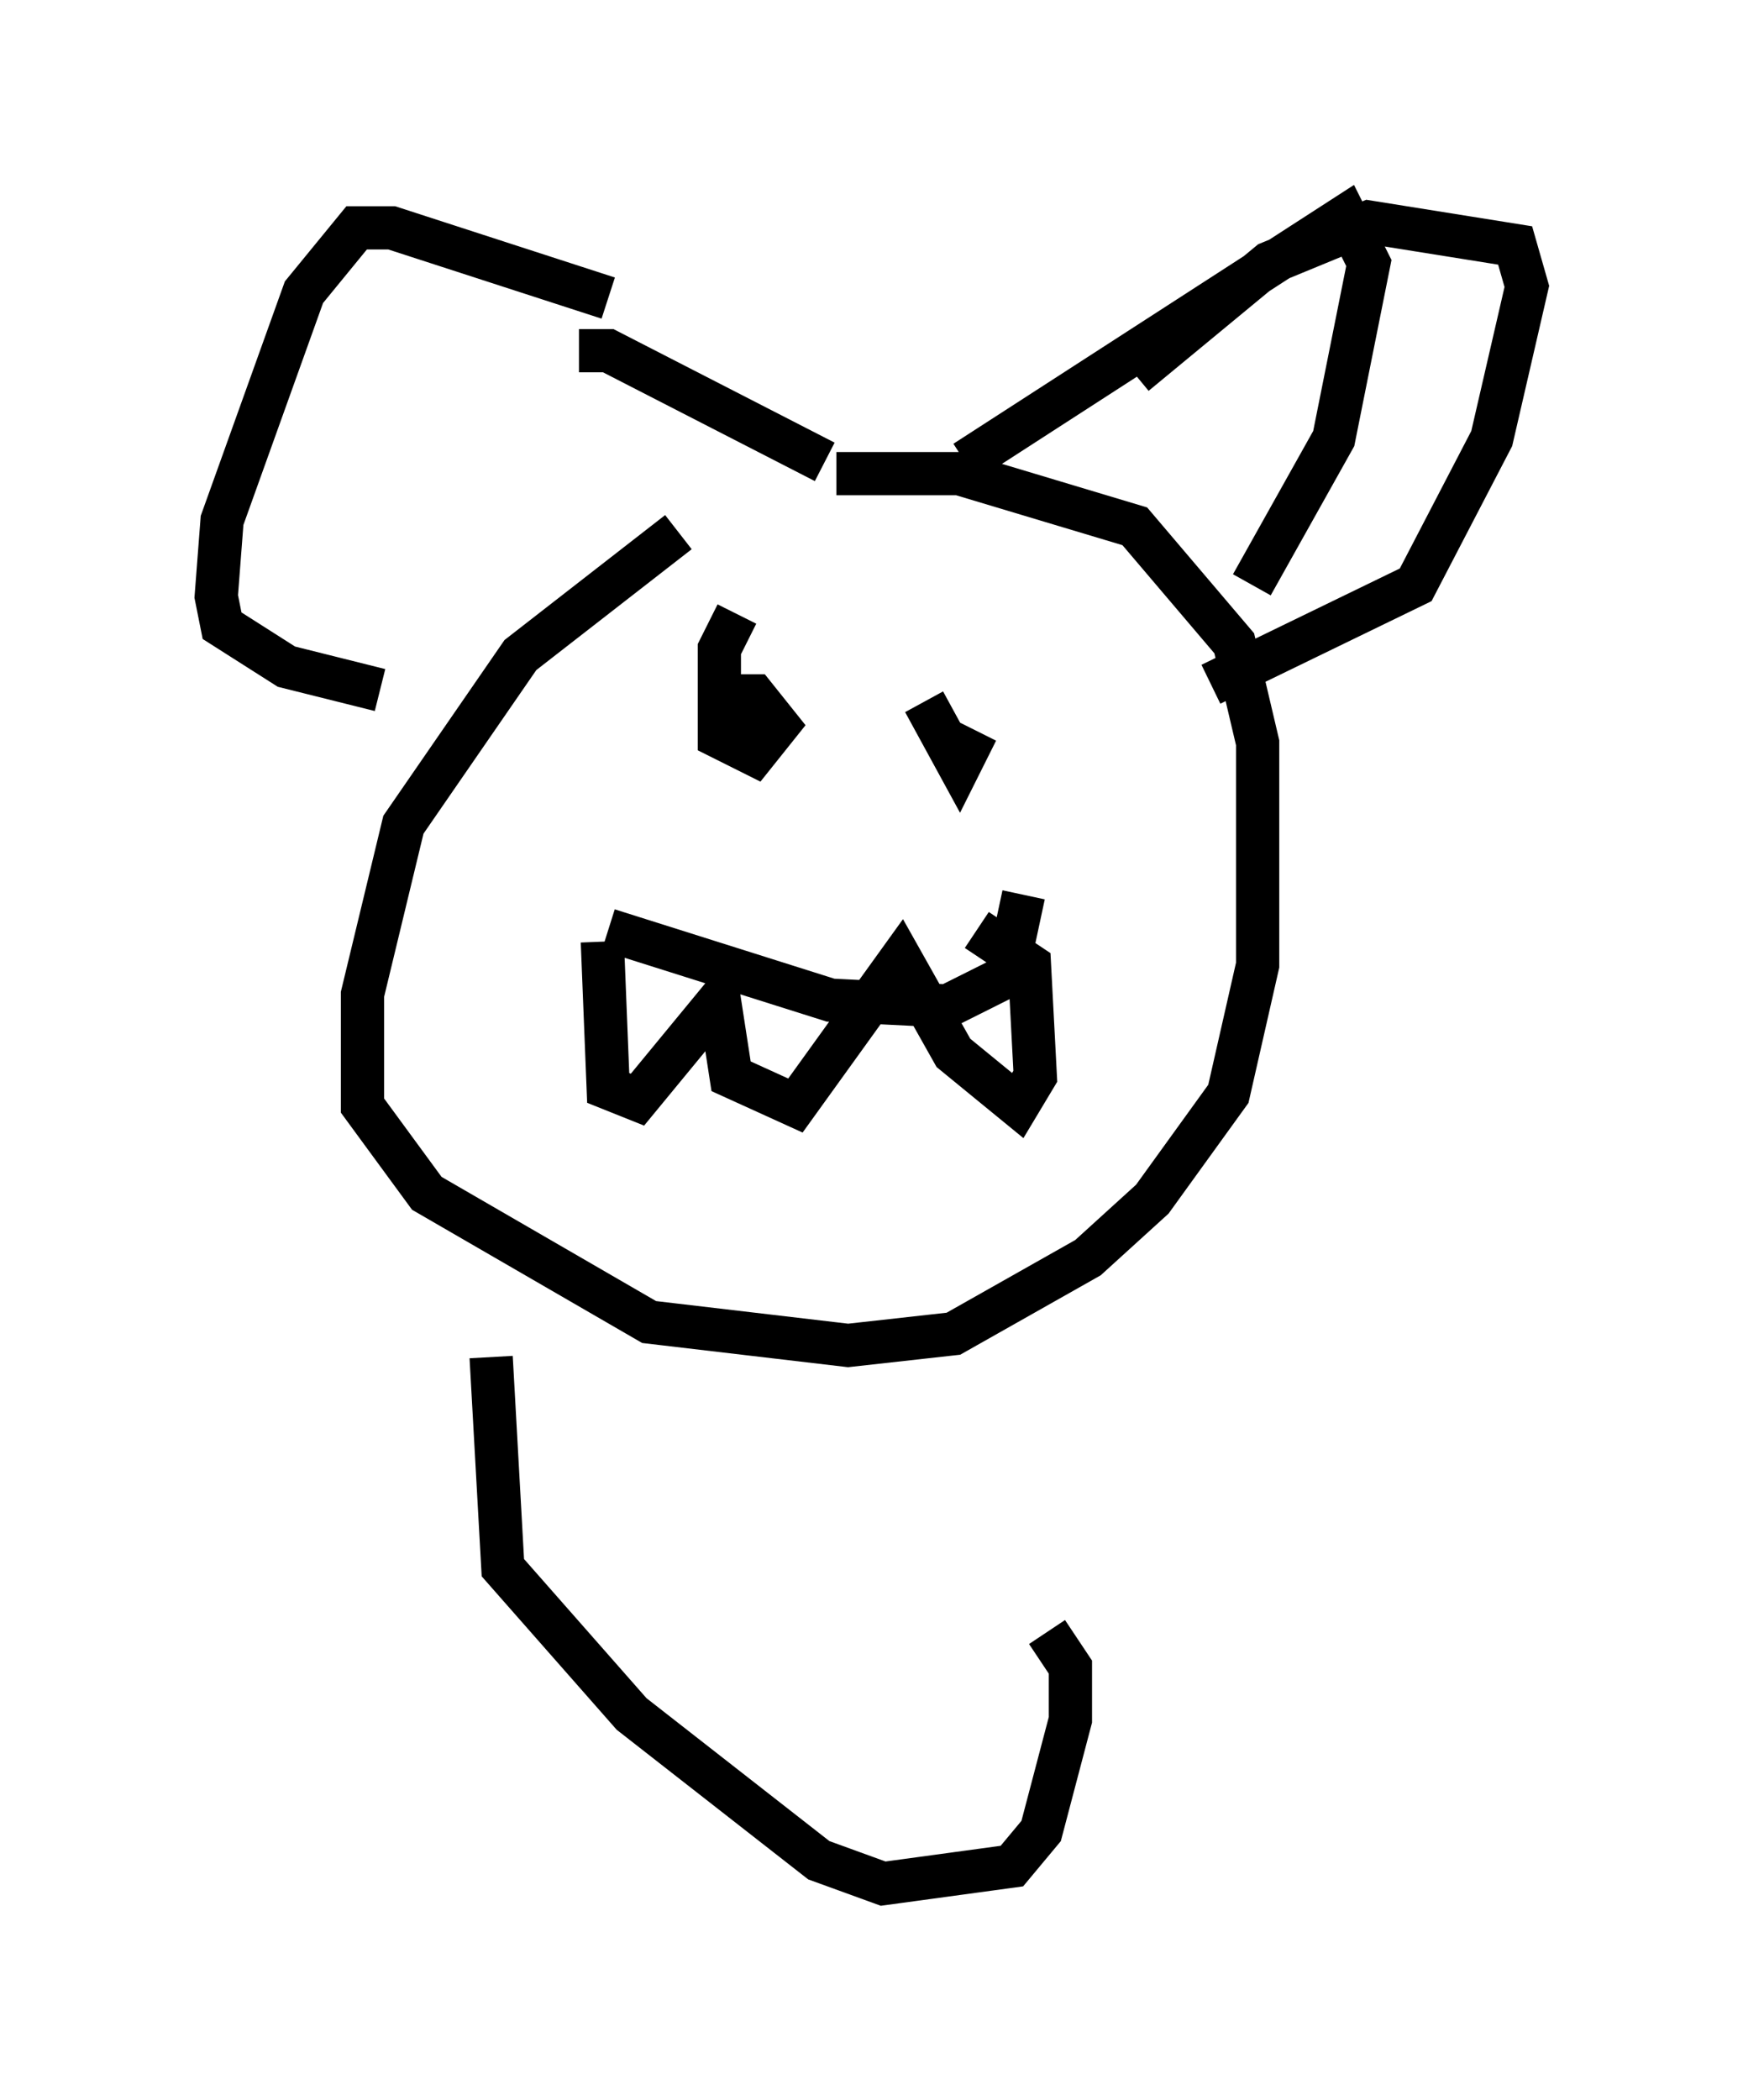 <?xml version="1.0" encoding="utf-8" ?>
<svg baseProfile="full" height="48.565" version="1.1" width="40.311" xmlns="http://www.w3.org/2000/svg" xmlns:ev="http://www.w3.org/2001/xml-events" xmlns:xlink="http://www.w3.org/1999/xlink"><defs /><rect fill="white" height="48.565" width="40.311" x="0" y="0" /><path d="M19.344, 10.819 m-3.654, 1.488 l-3.654, 2.842 -2.706, 3.924 l-0.947, 3.924 0.0, 2.571 l1.488, 2.03 5.142, 2.977 l4.601, 0.541 2.436, -0.271 l3.112, -1.759 1.488, -1.353 l1.759, -2.436 0.677, -2.977 l0.0, -5.142 -0.541, -2.3 l-2.3, -2.706 -4.059, -1.218 l-2.842, 0.0 m2.977, -0.271 l8.796, -5.683 0.541, 1.083 l-0.812, 4.059 -1.894, 3.383 m-2.706, -4.871 l3.112, -2.571 2.3, -0.947 l3.383, 0.541 0.271, 0.947 l-0.812, 3.518 -1.759, 3.383 l-4.736, 2.3 m-13.938, -8.931 l-5.007, -1.624 -0.812, 0.0 l-1.218, 1.488 -1.894, 5.277 l-0.135, 1.759 0.135, 0.677 l1.488, 0.947 2.165, 0.541 m4.601, -7.848 l0.677, 0.0 5.007, 2.571 m-5.007, 10.825 l5.142, 1.624 2.706, 0.135 l1.353, -0.677 0.406, -1.894 m-9.743, 1.083 l0.135, 3.383 0.677, 0.271 l1.894, -2.3 0.271, 1.759 l1.488, 0.677 2.436, -3.383 l1.218, 2.165 1.488, 1.218 l0.406, -0.677 -0.135, -2.571 l-1.218, -0.812 m-5.548, -7.307 l-0.406, 0.812 0.0, 2.03 l0.812, 0.406 0.541, -0.677 l-0.541, -0.677 -0.677, 0.0 l0.135, 1.218 m4.465, -1.083 l0.812, 1.488 0.406, -0.812 m-11.231, 14.479 l0.271, 4.871 2.977, 3.383 l4.33, 3.383 1.488, 0.541 l2.977, -0.406 0.677, -0.812 l0.677, -2.571 0.0, -1.218 l-0.541, -0.812 " fill="none" stroke="black" stroke-width="1" /></svg>